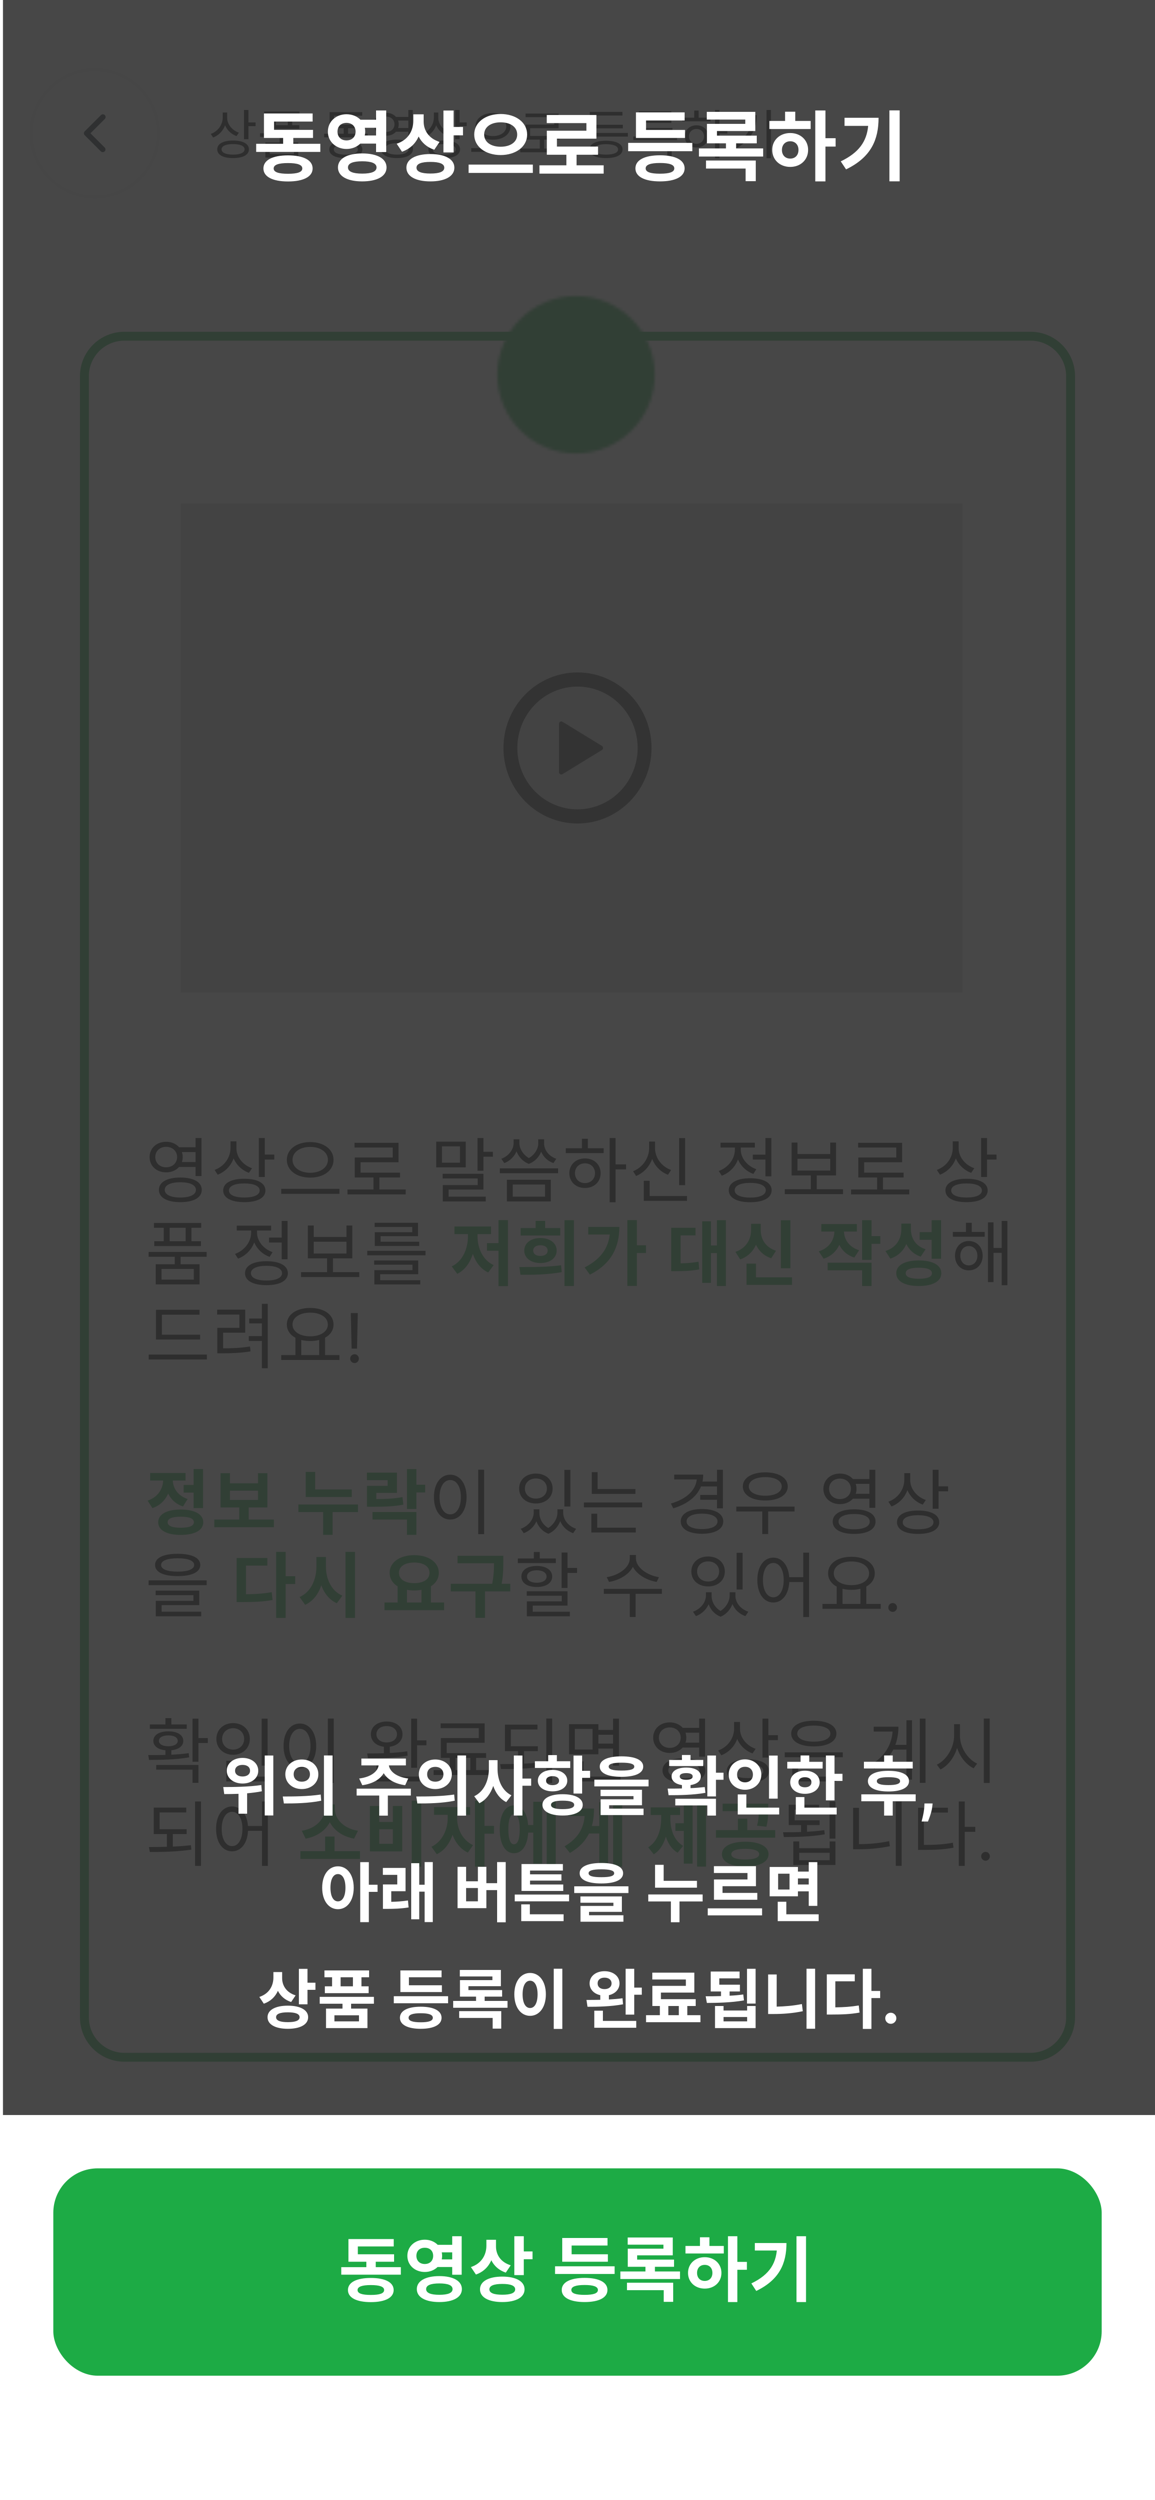 <svg width="390" height="844" viewBox="0 0 390 844" fill="none" xmlns="http://www.w3.org/2000/svg">
<g clip-path="url(#clip0_774_180)">
<rect width="390" height="844" fill="white"/>
<path d="M42 113.5H348C355.456 113.5 361.5 119.544 361.5 127V681C361.5 688.456 355.456 694.5 348 694.5H42C34.544 694.5 28.5 688.456 28.5 681V127C28.5 119.544 34.544 113.5 42 113.5Z" fill="white" stroke="#1DAB45" stroke-width="3"/>
<g filter="url(#filter0_d_774_180)">
<rect y="13" width="390" height="64" fill="white"/>
</g>
<path d="M75.207 37.978H76.449V39.634C76.449 42.766 74.685 45.358 71.967 46.42L71.175 45.214C73.623 44.314 75.207 42.118 75.207 39.634V37.978ZM75.477 37.978H76.701V39.742C76.701 41.938 78.321 43.972 80.661 44.782L79.869 45.952C77.259 44.98 75.477 42.568 75.477 39.742V37.978ZM82.389 37.132H83.883V46.996H82.389V37.132ZM83.469 41.326H86.295V42.586H83.469V41.326ZM78.699 47.446C82.029 47.446 84.045 48.544 84.045 50.416C84.045 52.288 82.029 53.368 78.699 53.368C75.369 53.368 73.353 52.288 73.353 50.416C73.353 48.544 75.369 47.446 78.699 47.446ZM78.699 48.634C76.287 48.634 74.811 49.282 74.811 50.416C74.811 51.55 76.287 52.198 78.699 52.198C81.111 52.198 82.587 51.55 82.587 50.416C82.587 49.282 81.111 48.634 78.699 48.634ZM94.43 45.772H95.906V48.58H94.43V45.772ZM87.806 44.98H102.512V46.204H87.806V44.98ZM89.174 37.636H101.126V38.86H89.174V37.636ZM89.246 42.262H101.054V43.486H89.246V42.262ZM91.64 38.176H93.134V43.054H91.64V38.176ZM97.184 38.176H98.66V43.054H97.184V38.176ZM89.606 48.094H100.712V53.188H89.606V48.094ZM99.254 49.282H91.082V51.982H99.254V49.282ZM109.445 45.142H124.151V46.366H109.445V45.142ZM116.051 42.532H117.527V45.646H116.051V42.532ZM111.299 42.064H122.441V43.288H111.299V42.064ZM111.299 37.87H122.315V39.076H112.775V42.784H111.299V37.87ZM116.771 47.536C120.245 47.536 122.351 48.598 122.351 50.452C122.351 52.342 120.245 53.386 116.771 53.386C113.297 53.386 111.191 52.342 111.191 50.452C111.191 48.598 113.297 47.536 116.771 47.536ZM116.771 48.688C114.233 48.688 112.703 49.336 112.703 50.452C112.703 51.586 114.233 52.216 116.771 52.216C119.327 52.216 120.839 51.586 120.839 50.452C120.839 49.336 119.327 48.688 116.771 48.688ZM133.402 39.472H138.37V40.696H133.402V39.472ZM133.402 43.216H138.37V44.458H133.402V43.216ZM130.432 38.086C132.826 38.086 134.626 39.706 134.626 41.956C134.626 44.224 132.826 45.826 130.432 45.826C128.02 45.826 126.238 44.224 126.238 41.956C126.238 39.706 128.02 38.086 130.432 38.086ZM130.432 39.364C128.848 39.364 127.678 40.426 127.678 41.956C127.678 43.486 128.848 44.548 130.432 44.548C132.016 44.548 133.204 43.486 133.204 41.956C133.204 40.426 132.016 39.364 130.432 39.364ZM137.884 37.132H139.378V46.762H137.884V37.132ZM134.032 47.14C137.38 47.14 139.45 48.292 139.45 50.254C139.45 52.234 137.38 53.368 134.032 53.368C130.666 53.368 128.596 52.234 128.596 50.254C128.596 48.292 130.666 47.14 134.032 47.14ZM134.032 48.328C131.566 48.328 130.072 49.048 130.072 50.254C130.072 51.478 131.566 52.198 134.032 52.198C136.48 52.198 137.974 51.478 137.974 50.254C137.974 49.048 136.48 48.328 134.032 48.328ZM146.504 37.978H147.746V39.634C147.746 42.766 145.982 45.358 143.264 46.42L142.472 45.214C144.92 44.314 146.504 42.118 146.504 39.634V37.978ZM146.774 37.978H147.998V39.742C147.998 41.938 149.618 43.972 151.958 44.782L151.166 45.952C148.556 44.98 146.774 42.568 146.774 39.742V37.978ZM153.686 37.132H155.18V46.996H153.686V37.132ZM154.766 41.326H157.592V42.586H154.766V41.326ZM149.996 47.446C153.326 47.446 155.342 48.544 155.342 50.416C155.342 52.288 153.326 53.368 149.996 53.368C146.666 53.368 144.65 52.288 144.65 50.416C144.65 48.544 146.666 47.446 149.996 47.446ZM149.996 48.634C147.584 48.634 146.108 49.282 146.108 50.416C146.108 51.55 147.584 52.198 149.996 52.198C152.408 52.198 153.884 51.55 153.884 50.416C153.884 49.282 152.408 48.634 149.996 48.634ZM166.465 38.158C169.849 38.158 172.369 39.958 172.369 42.658C172.369 45.376 169.849 47.158 166.465 47.158C163.081 47.158 160.543 45.376 160.543 42.658C160.543 39.958 163.081 38.158 166.465 38.158ZM166.465 39.382C163.891 39.382 161.983 40.696 161.983 42.658C161.983 44.602 163.891 45.934 166.465 45.934C169.039 45.934 170.947 44.602 170.947 42.658C170.947 40.696 169.039 39.382 166.465 39.382ZM159.121 50.002H173.863V51.262H159.121V50.002ZM175.679 50.164H190.421V51.406H175.679V50.164ZM182.267 46.672H183.761V50.686H182.267V46.672ZM177.461 38.338H188.603V43.27H178.991V46.528H177.515V42.064H187.127V39.544H177.461V38.338ZM177.515 45.898H188.981V47.122H177.515V45.898ZM197.3 44.872H212.006V46.114H197.3V44.872ZM199.154 42.118H210.296V43.324H199.154V42.118ZM199.154 37.78H210.17V39.004H200.63V42.694H199.154V37.78ZM204.626 47.518C208.1 47.518 210.206 48.58 210.206 50.452C210.206 52.324 208.1 53.368 204.626 53.368C201.152 53.368 199.046 52.324 199.046 50.452C199.046 48.58 201.152 47.518 204.626 47.518ZM204.626 48.67C202.088 48.67 200.558 49.318 200.558 50.452C200.558 51.568 202.088 52.198 204.626 52.198C207.182 52.198 208.694 51.568 208.694 50.452C208.694 49.318 207.182 48.67 204.626 48.67ZM213.841 46.078H228.601V47.302H213.841V46.078ZM215.713 37.546H226.693V41.488H217.225V43.684H215.749V40.39H225.235V38.716H215.713V37.546ZM215.749 43.198H227.053V44.368H215.749V43.198ZM220.465 43.81H221.959V46.69H220.465V43.81ZM215.479 48.544H226.801V53.26H225.307V49.768H215.479V48.544ZM241.434 37.132H242.928V53.404H241.434V37.132ZM242.568 43.81H245.592V45.07H242.568V43.81ZM230.328 39.724H239.922V40.948H230.328V39.724ZM235.188 42.298C237.492 42.298 239.148 43.846 239.148 46.042C239.148 48.238 237.492 49.786 235.188 49.786C232.902 49.786 231.228 48.238 231.228 46.042C231.228 43.846 232.902 42.298 235.188 42.298ZM235.188 43.54C233.712 43.54 232.65 44.566 232.65 46.042C232.65 47.5 233.712 48.544 235.188 48.544C236.664 48.544 237.726 47.5 237.726 46.042C237.726 44.566 236.664 43.54 235.188 43.54ZM234.414 37.33H235.908V40.282H234.414V37.33ZM258.82 37.132H260.314V53.404H258.82V37.132ZM254.05 38.878H255.526C255.526 43.594 253.402 47.716 247.966 50.38L247.174 49.174C251.872 46.906 254.05 43.45 254.05 39.13V38.878ZM247.912 38.878H254.698V40.102H247.912V38.878Z" fill="black"/>
<circle cx="32" cy="45" r="21.5" fill="white" stroke="#F1F1F5"/>
<path d="M34.75 38.583C34.629 38.583 34.51 38.606 34.398 38.651C34.286 38.697 34.185 38.764 34.099 38.849L28.599 44.349C28.428 44.521 28.332 44.753 28.332 44.995C28.332 45.238 28.428 45.47 28.599 45.642L34.099 51.142C34.274 51.292 34.5 51.37 34.731 51.361C34.961 51.352 35.18 51.257 35.343 51.094C35.507 50.93 35.602 50.712 35.611 50.481C35.62 50.25 35.542 50.025 35.392 49.849L30.542 45L35.392 40.151C35.52 40.023 35.608 39.86 35.644 39.682C35.681 39.505 35.663 39.321 35.594 39.153C35.526 38.985 35.409 38.841 35.258 38.74C35.108 38.639 34.931 38.584 34.75 38.583V38.583Z" fill="#06161C"/>
<path d="M60.064 387.296H66.688V388.928H60.064V387.296ZM60.064 392.288H66.688V393.944H60.064V392.288ZM56.104 385.448C59.296 385.448 61.696 387.608 61.696 390.608C61.696 393.632 59.296 395.768 56.104 395.768C52.888 395.768 50.512 393.632 50.512 390.608C50.512 387.608 52.888 385.448 56.104 385.448ZM56.104 387.152C53.992 387.152 52.432 388.568 52.432 390.608C52.432 392.648 53.992 394.064 56.104 394.064C58.216 394.064 59.8 392.648 59.8 390.608C59.8 388.568 58.216 387.152 56.104 387.152ZM66.04 384.176H68.032V397.016H66.04V384.176ZM60.904 397.52C65.368 397.52 68.128 399.056 68.128 401.672C68.128 404.312 65.368 405.824 60.904 405.824C56.416 405.824 53.656 404.312 53.656 401.672C53.656 399.056 56.416 397.52 60.904 397.52ZM60.904 399.104C57.616 399.104 55.624 400.064 55.624 401.672C55.624 403.304 57.616 404.264 60.904 404.264C64.168 404.264 66.16 403.304 66.16 401.672C66.16 400.064 64.168 399.104 60.904 399.104ZM77.834 385.304H79.49V387.512C79.49 391.688 77.138 395.144 73.514 396.56L72.458 394.952C75.722 393.752 77.834 390.824 77.834 387.512V385.304ZM78.194 385.304H79.826V387.656C79.826 390.584 81.986 393.296 85.106 394.376L84.05 395.936C80.57 394.64 78.194 391.424 78.194 387.656V385.304ZM87.41 384.176H89.402V397.328H87.41V384.176ZM88.85 389.768H92.618V391.448H88.85V389.768ZM82.49 397.928C86.93 397.928 89.618 399.392 89.618 401.888C89.618 404.384 86.93 405.824 82.49 405.824C78.05 405.824 75.362 404.384 75.362 401.888C75.362 399.392 78.05 397.928 82.49 397.928ZM82.49 399.512C79.274 399.512 77.306 400.376 77.306 401.888C77.306 403.4 79.274 404.264 82.49 404.264C85.706 404.264 87.674 403.4 87.674 401.888C87.674 400.376 85.706 399.512 82.49 399.512ZM104.748 385.544C109.26 385.544 112.62 387.944 112.62 391.544C112.62 395.168 109.26 397.544 104.748 397.544C100.236 397.544 96.852 395.168 96.852 391.544C96.852 387.944 100.236 385.544 104.748 385.544ZM104.748 387.176C101.316 387.176 98.772 388.928 98.772 391.544C98.772 394.136 101.316 395.912 104.748 395.912C108.18 395.912 110.724 394.136 110.724 391.544C110.724 388.928 108.18 387.176 104.748 387.176ZM94.956 401.336H114.612V403.016H94.956V401.336ZM117.334 401.552H136.99V403.208H117.334V401.552ZM126.118 396.896H128.11V402.248H126.118V396.896ZM119.71 385.784H134.566V392.36H121.75V396.704H119.782V390.752H132.598V387.392H119.71V385.784ZM119.782 395.864H135.07V397.496H119.782V395.864ZM161.243 384.176H163.235V395.216H161.243V384.176ZM162.371 388.832H166.427V390.488H162.371V388.832ZM147.299 385.4H157.259V394.088H147.299V385.4ZM155.315 386.984H149.243V392.504H155.315V386.984ZM149.459 396.248H163.235V401.576H151.475V404.816H149.507V400.064H161.291V397.832H149.459V396.248ZM149.507 403.976H164.027V405.584H149.507V403.976ZM168.765 394.424H188.445V396.056H168.765V394.424ZM173.421 384.608H174.957V386C174.957 388.568 173.373 391.448 170.277 392.648L169.293 391.184C171.981 390.176 173.421 387.824 173.421 386V384.608ZM173.877 384.608H175.389V386C175.389 387.8 176.757 390.224 179.349 391.328L178.557 392.912C175.341 391.64 173.877 388.472 173.877 386V384.608ZM181.749 384.608H183.285V386C183.285 388.592 181.797 391.688 178.557 392.912L177.789 391.328C180.381 390.272 181.749 387.896 181.749 386V384.608ZM182.181 384.608H183.717V386C183.717 388.04 185.133 390.248 187.845 391.184L186.861 392.648C183.741 391.52 182.181 388.784 182.181 386V384.608ZM171.165 398.264H185.973V405.584H171.165V398.264ZM184.029 399.872H173.133V403.976H184.029V399.872ZM205.855 384.176H207.847V405.872H205.855V384.176ZM207.367 393.08H211.399V394.76H207.367V393.08ZM191.047 387.632H203.839V389.264H191.047V387.632ZM197.527 391.064C200.599 391.064 202.807 393.128 202.807 396.056C202.807 398.984 200.599 401.048 197.527 401.048C194.479 401.048 192.247 398.984 192.247 396.056C192.247 393.128 194.479 391.064 197.527 391.064ZM197.527 392.72C195.559 392.72 194.143 394.088 194.143 396.056C194.143 398 195.559 399.392 197.527 399.392C199.495 399.392 200.911 398 200.911 396.056C200.911 394.088 199.495 392.72 197.527 392.72ZM196.495 384.44H198.487V388.376H196.495V384.44ZM229.313 384.2H231.329V400.088H229.313V384.2ZM217.385 403.76H231.977V405.392H217.385V403.76ZM217.385 398.624H219.353V404.528H217.385V398.624ZM219.185 385.376H220.841V387.584C220.841 391.808 218.441 395.504 214.793 396.992L213.761 395.384C217.025 394.112 219.185 390.944 219.185 387.584V385.376ZM219.545 385.376H221.177V387.584C221.177 390.848 223.361 393.8 226.601 394.976L225.545 396.584C221.945 395.192 219.545 391.712 219.545 387.584V385.376ZM254.19 389.792H259.086V391.448H254.19V389.792ZM258.462 384.176H260.454V397.112H258.462V384.176ZM253.326 397.76C257.79 397.76 260.55 399.272 260.55 401.816C260.55 404.384 257.79 405.848 253.326 405.848C248.838 405.848 246.078 404.384 246.078 401.816C246.078 399.272 248.838 397.76 253.326 397.76ZM253.326 399.32C250.062 399.32 248.07 400.232 248.07 401.816C248.07 403.376 250.062 404.288 253.326 404.288C256.59 404.288 258.582 403.376 258.582 401.816C258.582 400.232 256.59 399.32 253.326 399.32ZM248.142 386.36H249.774V388.112C249.774 392.12 247.326 395.552 243.726 396.896L242.694 395.312C245.91 394.136 248.142 391.232 248.142 388.112V386.36ZM248.526 386.36H250.134V388.112C250.134 390.92 252.246 393.608 255.39 394.712L254.382 396.296C250.854 395.024 248.526 391.76 248.526 388.112V386.36ZM243.294 385.76H254.886V387.392H243.294V385.76ZM265 401.456H284.656V403.112H265V401.456ZM273.784 396.272H275.776V401.936H273.784V396.272ZM267.304 385.712H269.272V389.576H280.336V385.712H282.304V396.8H267.304V385.712ZM269.272 391.184V395.168H280.336V391.184H269.272ZM287.378 401.552H307.034V403.208H287.378V401.552ZM296.162 396.896H298.154V402.248H296.162V396.896ZM289.754 385.784H304.61V392.36H291.794V396.704H289.826V390.752H302.642V387.392H289.754V385.784ZM289.826 395.864H305.114V397.496H289.826V395.864ZM321.711 385.304H323.367V387.512C323.367 391.688 321.015 395.144 317.391 396.56L316.335 394.952C319.599 393.752 321.711 390.824 321.711 387.512V385.304ZM322.071 385.304H323.703V387.656C323.703 390.584 325.863 393.296 328.983 394.376L327.927 395.936C324.447 394.64 322.071 391.424 322.071 387.656V385.304ZM331.287 384.176H333.279V397.328H331.287V384.176ZM332.727 389.768H336.495V391.448H332.727V389.768ZM326.367 397.928C330.807 397.928 333.495 399.392 333.495 401.888C333.495 404.384 330.807 405.824 326.367 405.824C321.927 405.824 319.239 404.384 319.239 401.888C319.239 399.392 321.927 397.928 326.367 397.928ZM326.367 399.512C323.151 399.512 321.183 400.376 321.183 401.888C321.183 403.4 323.151 404.264 326.367 404.264C329.583 404.264 331.551 403.4 331.551 401.888C331.551 400.376 329.583 399.512 326.367 399.512ZM59.008 423.696H60.976V427.44H59.008V423.696ZM50.176 422.64H69.784V424.272H50.176V422.64ZM52 412.848H67.936V414.48H52V412.848ZM52.096 419.016H67.84V420.648H52.096V419.016ZM55.288 413.568H57.28V420.072H55.288V413.568ZM62.68 413.568H64.648V420.072H62.68V413.568ZM52.576 426.792H67.384V433.584H52.576V426.792ZM65.44 428.376H54.544V431.976H65.44V428.376ZM90.845 417.792H95.741V419.448H90.845V417.792ZM95.117 412.176H97.109V425.112H95.117V412.176ZM89.981 425.76C94.445 425.76 97.205 427.272 97.205 429.816C97.205 432.384 94.445 433.848 89.981 433.848C85.493 433.848 82.733 432.384 82.733 429.816C82.733 427.272 85.493 425.76 89.981 425.76ZM89.981 427.32C86.717 427.32 84.725 428.232 84.725 429.816C84.725 431.376 86.717 432.288 89.981 432.288C93.245 432.288 95.237 431.376 95.237 429.816C95.237 428.232 93.245 427.32 89.981 427.32ZM84.797 414.36H86.429V416.112C86.429 420.12 83.981 423.552 80.381 424.896L79.349 423.312C82.565 422.136 84.797 419.232 84.797 416.112V414.36ZM85.181 414.36H86.789V416.112C86.789 418.92 88.901 421.608 92.045 422.712L91.037 424.296C87.509 423.024 85.181 419.76 85.181 416.112V414.36ZM79.949 413.76H91.541V415.392H79.949V413.76ZM101.655 429.456H121.311V431.112H101.655V429.456ZM110.439 424.272H112.431V429.936H110.439V424.272ZM103.959 413.712H105.927V417.576H116.991V413.712H118.959V424.8H103.959V413.712ZM105.927 419.184V423.168H116.991V419.184H105.927ZM124.009 422.256H143.689V423.768H124.009V422.256ZM126.337 425.52H141.217V430.152H128.377V432.696H126.409V428.784H139.273V426.936H126.337V425.52ZM126.409 432.168H141.913V433.608H126.409V432.168ZM126.505 412.8H141.145V417.312H128.521V419.664H126.553V415.968H139.201V414.216H126.505V412.8ZM126.553 419.184H141.553V420.624H126.553V419.184ZM321.746 415.872H332.498V417.504H321.746V415.872ZM327.122 418.944C329.834 418.944 331.802 420.984 331.802 423.912C331.802 426.816 329.834 428.856 327.122 428.856C324.434 428.856 322.466 426.816 322.466 423.912C322.466 420.984 324.434 418.944 327.122 418.944ZM327.122 420.648C325.466 420.648 324.266 421.992 324.266 423.912C324.266 425.832 325.466 427.176 327.122 427.176C328.802 427.176 330.026 425.832 330.026 423.912C330.026 421.992 328.802 420.648 327.122 420.648ZM338.234 412.176H340.154V433.872H338.234V412.176ZM334.778 421.296H338.882V422.952H334.778V421.296ZM333.602 412.656H335.474V432.816H333.602V412.656ZM326.162 412.8H328.13V416.88H326.162V412.8ZM52.672 450.568H67.576V452.2H52.672V450.568ZM50.2 457.288H69.856V458.944H50.2V457.288ZM52.672 442.168H67.36V443.824H54.664V451.288H52.672V442.168ZM88.418 440.152H90.41V461.896H88.418V440.152ZM84.146 445.12H88.946V446.752H84.146V445.12ZM73.37 455.176H74.978C78.338 455.176 81.098 455.08 84.41 454.552L84.602 456.208C81.194 456.736 78.41 456.856 74.978 456.856H73.37V455.176ZM73.322 442.12H82.802V449.896H75.338V455.56H73.37V448.264H80.834V443.776H73.322V442.12ZM84.002 451.048H88.802V452.68H84.002V451.048ZM99.756 451.336H101.724V457.84H99.756V451.336ZM107.772 451.336H109.764V457.84H107.772V451.336ZM94.956 457.456H114.612V459.112H94.956V457.456ZM104.748 441.544C109.332 441.544 112.62 443.728 112.62 447.136C112.62 450.52 109.332 452.704 104.748 452.704C100.14 452.704 96.852 450.52 96.852 447.136C96.852 443.728 100.14 441.544 104.748 441.544ZM104.748 443.128C101.268 443.128 98.772 444.712 98.772 447.136C98.772 449.536 101.268 451.12 104.748 451.12C108.228 451.12 110.7 449.536 110.7 447.136C110.7 444.712 108.228 443.128 104.748 443.128ZM120.814 443.272L120.55 455.272H118.726L118.462 443.272H120.814ZM119.734 460.144C119.318 460.144 118.966 460 118.678 459.712C118.39 459.424 118.246 459.072 118.246 458.656C118.246 458.24 118.39 457.888 118.678 457.6C118.966 457.312 119.318 457.168 119.734 457.168C120.134 457.168 120.47 457.312 120.742 457.6C121.03 457.888 121.174 458.24 121.174 458.656C121.174 459.072 121.03 459.424 120.742 459.712C120.47 460 120.134 460.144 119.734 460.144ZM161.475 496.152H163.467V517.896H161.475V496.152ZM152.019 497.832C155.235 497.832 157.539 500.784 157.539 505.392C157.539 510.024 155.235 512.976 152.019 512.976C148.827 512.976 146.523 510.024 146.523 505.392C146.523 500.784 148.827 497.832 152.019 497.832ZM152.019 499.632C149.907 499.632 148.419 501.888 148.419 505.392C148.419 508.92 149.907 511.224 152.019 511.224C154.155 511.224 155.619 508.92 155.619 505.392C155.619 501.888 154.155 499.632 152.019 499.632ZM180.208 509.52H181.744V510.696C181.744 513.528 179.968 516.384 176.848 517.584L175.84 516.096C178.576 515.112 180.208 512.784 180.208 510.696V509.52ZM180.64 509.52H182.128V510.696C182.128 512.88 183.424 515.208 186.016 516.264L185.176 517.776C182.056 516.552 180.64 513.576 180.64 510.696V509.52ZM188.224 509.52H189.712V510.696C189.712 513.24 188.272 516.456 185.176 517.776L184.336 516.264C186.904 515.088 188.224 512.568 188.224 510.696V509.52ZM188.632 509.52H190.168V510.696C190.168 512.928 191.776 515.16 194.536 516.096L193.528 517.584C190.36 516.432 188.632 513.696 188.632 510.696V509.52ZM190.576 496.2H192.592V508.584H190.576V496.2ZM180.952 497.448C184.24 497.448 186.592 499.512 186.592 502.512C186.592 505.512 184.24 507.552 180.952 507.552C177.664 507.552 175.288 505.512 175.288 502.512C175.288 499.512 177.664 497.448 180.952 497.448ZM180.952 499.104C178.792 499.104 177.232 500.496 177.232 502.512C177.232 504.528 178.792 505.896 180.952 505.896C183.112 505.896 184.672 504.528 184.672 502.512C184.672 500.496 183.112 499.104 180.952 499.104ZM199.826 502.68H214.562V504.312H199.826V502.68ZM197.162 507.216H216.842V508.848H197.162V507.216ZM199.826 496.968H201.794V503.496H199.826V496.968ZM199.682 515.712H214.682V517.344H199.682V515.712ZM199.682 511.008H201.65V516.144H199.682V511.008ZM236.631 500.16H242.439V501.792H236.631V500.16ZM236.439 504.672H242.295V506.304H236.439V504.672ZM242.103 496.176H244.095V509.184H242.103V496.176ZM235.311 497.808H237.447C237.447 503.4 233.583 507.312 227.343 509.184L226.527 507.576C232.071 505.968 235.311 502.776 235.311 498.672V497.808ZM227.655 497.808H236.679V499.44H227.655V497.808ZM237.039 509.424C241.431 509.424 244.215 510.984 244.215 513.6C244.215 516.216 241.431 517.776 237.039 517.776C232.647 517.776 229.863 516.216 229.863 513.6C229.863 510.984 232.647 509.424 237.039 509.424ZM237.039 510.984C233.871 510.984 231.831 511.968 231.831 513.6C231.831 515.232 233.871 516.192 237.039 516.192C240.231 516.192 242.271 515.232 242.271 513.6C242.271 511.968 240.231 510.984 237.039 510.984ZM248.617 508.608H268.297V510.24H248.617V508.608ZM257.401 509.616H259.369V517.872H257.401V509.616ZM258.409 497.04C262.945 497.04 265.993 498.888 265.993 501.792C265.993 504.696 262.945 506.544 258.409 506.544C253.897 506.544 250.825 504.696 250.825 501.792C250.825 498.888 253.897 497.04 258.409 497.04ZM258.409 498.648C255.097 498.648 252.841 499.872 252.841 501.792C252.841 503.712 255.097 504.936 258.409 504.936C261.721 504.936 263.953 503.712 263.953 501.792C263.953 499.872 261.721 498.648 258.409 498.648ZM287.581 499.296H294.205V500.928H287.581V499.296ZM287.581 504.288H294.205V505.944H287.581V504.288ZM283.621 497.448C286.813 497.448 289.213 499.608 289.213 502.608C289.213 505.632 286.813 507.768 283.621 507.768C280.405 507.768 278.029 505.632 278.029 502.608C278.029 499.608 280.405 497.448 283.621 497.448ZM283.621 499.152C281.509 499.152 279.949 500.568 279.949 502.608C279.949 504.648 281.509 506.064 283.621 506.064C285.733 506.064 287.317 504.648 287.317 502.608C287.317 500.568 285.733 499.152 283.621 499.152ZM293.557 496.176H295.549V509.016H293.557V496.176ZM288.421 509.52C292.885 509.52 295.645 511.056 295.645 513.672C295.645 516.312 292.885 517.824 288.421 517.824C283.933 517.824 281.173 516.312 281.173 513.672C281.173 511.056 283.933 509.52 288.421 509.52ZM288.421 511.104C285.133 511.104 283.141 512.064 283.141 513.672C283.141 515.304 285.133 516.264 288.421 516.264C291.685 516.264 293.677 515.304 293.677 513.672C293.677 512.064 291.685 511.104 288.421 511.104ZM305.351 497.304H307.007V499.512C307.007 503.688 304.655 507.144 301.031 508.56L299.975 506.952C303.239 505.752 305.351 502.824 305.351 499.512V497.304ZM305.711 497.304H307.343V499.656C307.343 502.584 309.503 505.296 312.623 506.376L311.567 507.936C308.087 506.64 305.711 503.424 305.711 499.656V497.304ZM314.927 496.176H316.919V509.328H314.927V496.176ZM316.367 501.768H320.135V503.448H316.367V501.768ZM310.007 509.928C314.447 509.928 317.135 511.392 317.135 513.888C317.135 516.384 314.447 517.824 310.007 517.824C305.567 517.824 302.879 516.384 302.879 513.888C302.879 511.392 305.567 509.928 310.007 509.928ZM310.007 511.512C306.791 511.512 304.823 512.376 304.823 513.888C304.823 515.4 306.791 516.264 310.007 516.264C313.223 516.264 315.191 515.4 315.191 513.888C315.191 512.376 313.223 511.512 310.007 511.512ZM59.992 524.536C64.768 524.536 67.624 525.88 67.624 528.304C67.624 530.728 64.768 532.072 59.992 532.072C55.192 532.072 52.36 530.728 52.36 528.304C52.36 525.88 55.192 524.536 59.992 524.536ZM59.992 526.048C56.44 526.048 54.4 526.864 54.4 528.304C54.4 529.744 56.44 530.56 59.992 530.56C63.52 530.56 65.56 529.744 65.56 528.304C65.56 526.864 63.52 526.048 59.992 526.048ZM50.176 533.512H69.784V535.12H50.176V533.512ZM52.552 536.968H67.288V541.864H54.568V544.504H52.6V540.424H65.32V538.504H52.552V536.968ZM52.6 544.072H67.936V545.632H52.6V544.072ZM189.64 524.104H191.632V536.08H189.64V524.104ZM190.792 529.312H194.848V530.992H190.792V529.312ZM177.856 537.184H191.632V542.032H179.872V544.672H177.904V540.592H189.688V538.696H177.856V537.184ZM177.904 544.096H192.424V545.632H177.904V544.096ZM174.856 526.12H187.672V527.68H174.856V526.12ZM181.264 528.64C184.384 528.64 186.448 530.008 186.448 532.216C186.448 534.4 184.384 535.744 181.264 535.744C178.096 535.744 176.056 534.4 176.056 532.216C176.056 530.008 178.096 528.64 181.264 528.64ZM181.264 530.104C179.248 530.104 177.952 530.92 177.952 532.216C177.952 533.488 179.248 534.304 181.264 534.304C183.256 534.304 184.552 533.488 184.552 532.216C184.552 530.92 183.256 530.104 181.264 530.104ZM180.256 523.936H182.248V527.2H180.256V523.936ZM212.644 524.944H214.396V526.144C214.396 530.296 210.172 533.272 205.66 534.04L204.868 532.432C208.828 531.832 212.644 529.24 212.644 526.144V524.944ZM213.004 524.944H214.732V526.144C214.732 529.168 218.596 531.832 222.508 532.432L221.716 534.04C217.252 533.272 213.004 530.248 213.004 526.144V524.944ZM212.644 537.616H214.612V545.872H212.644V537.616ZM203.884 536.392H223.492V538.048H203.884V536.392ZM238.361 537.52H239.897V538.696C239.897 541.528 238.121 544.384 235.001 545.584L233.993 544.096C236.729 543.112 238.361 540.784 238.361 538.696V537.52ZM238.793 537.52H240.281V538.696C240.281 540.88 241.577 543.208 244.169 544.264L243.329 545.776C240.209 544.552 238.793 541.576 238.793 538.696V537.52ZM246.377 537.52H247.865V538.696C247.865 541.24 246.425 544.456 243.329 545.776L242.489 544.264C245.057 543.088 246.377 540.568 246.377 538.696V537.52ZM246.785 537.52H248.321V538.696C248.321 540.928 249.929 543.16 252.689 544.096L251.681 545.584C248.513 544.432 246.785 541.696 246.785 538.696V537.52ZM248.729 524.2H250.745V536.584H248.729V524.2ZM239.105 525.448C242.393 525.448 244.745 527.512 244.745 530.512C244.745 533.512 242.393 535.552 239.105 535.552C235.817 535.552 233.441 533.512 233.441 530.512C233.441 527.512 235.817 525.448 239.105 525.448ZM239.105 527.104C236.945 527.104 235.385 528.496 235.385 530.512C235.385 532.528 236.945 533.896 239.105 533.896C241.265 533.896 242.825 532.528 242.825 530.512C242.825 528.496 241.265 527.104 239.105 527.104ZM261.123 525.832C264.267 525.832 266.523 528.784 266.523 533.392C266.523 538.024 264.267 540.976 261.123 540.976C257.955 540.976 255.723 538.024 255.723 533.392C255.723 528.784 257.955 525.832 261.123 525.832ZM261.123 527.632C259.035 527.632 257.619 529.888 257.619 533.392C257.619 536.92 259.035 539.224 261.123 539.224C263.211 539.224 264.627 536.92 264.627 533.392C264.627 529.888 263.211 527.632 261.123 527.632ZM271.227 524.152H273.195V545.896H271.227V524.152ZM265.875 532.432H272.091V534.064H265.875V532.432ZM282.517 535.336H284.485V541.84H282.517V535.336ZM290.533 535.336H292.525V541.84H290.533V535.336ZM277.717 541.456H297.373V543.112H277.717V541.456ZM287.509 525.544C292.093 525.544 295.381 527.728 295.381 531.136C295.381 534.52 292.093 536.704 287.509 536.704C282.901 536.704 279.613 534.52 279.613 531.136C279.613 527.728 282.901 525.544 287.509 525.544ZM287.509 527.128C284.029 527.128 281.533 528.712 281.533 531.136C281.533 533.536 284.029 535.12 287.509 535.12C290.989 535.12 293.461 533.536 293.461 531.136C293.461 528.712 290.989 527.128 287.509 527.128ZM301.439 544.144C301.023 544.144 300.671 544 300.383 543.712C300.095 543.424 299.951 543.072 299.951 542.656C299.951 542.24 300.095 541.888 300.383 541.6C300.671 541.312 301.023 541.168 301.439 541.168C301.839 541.168 302.175 541.312 302.447 541.6C302.735 541.888 302.879 542.24 302.879 542.656C302.879 543.072 302.735 543.424 302.447 543.712C302.175 544 301.839 544.144 301.439 544.144ZM55.864 590.352H57.856V593.136H55.864V590.352ZM65.008 580.2H67V594.744H65.008V580.2ZM66.16 586.752H70.168V588.408H66.16V586.752ZM50.32 594.12L50.056 592.488C53.944 592.488 59.224 592.488 63.712 591.84L63.88 593.256C59.248 594.072 54.112 594.096 50.32 594.12ZM52.744 595.824H67V601.872H65.008V597.408H52.744V595.824ZM50.608 582.144H63.064V583.632H50.608V582.144ZM56.848 584.472C59.896 584.472 61.888 585.696 61.888 587.688C61.888 589.68 59.896 590.904 56.848 590.904C53.776 590.904 51.784 589.68 51.784 587.688C51.784 585.696 53.776 584.472 56.848 584.472ZM56.848 585.84C54.904 585.84 53.656 586.536 53.656 587.688C53.656 588.792 54.904 589.512 56.848 589.512C58.768 589.512 60.016 588.792 60.016 587.688C60.016 586.536 58.768 585.84 56.848 585.84ZM55.864 580.008H57.856V582.864H55.864V580.008ZM88.346 580.2H90.362V596.04H88.346V580.2ZM76.418 599.76H91.01V601.392H76.418V599.76ZM76.418 594.408H78.386V600.312H76.418V594.408ZM78.722 581.688C81.962 581.688 84.362 583.896 84.362 587.04C84.362 590.16 81.962 592.392 78.722 592.392C75.482 592.392 73.058 590.16 73.058 587.04C73.058 583.896 75.482 581.688 78.722 581.688ZM78.722 583.416C76.61 583.416 75.002 584.904 75.002 587.04C75.002 589.152 76.61 590.64 78.722 590.64C80.834 590.64 82.442 589.152 82.442 587.04C82.442 584.904 80.834 583.416 78.722 583.416ZM110.7 580.152H112.692V601.896H110.7V580.152ZM101.244 581.832C104.46 581.832 106.764 584.784 106.764 589.392C106.764 594.024 104.46 596.976 101.244 596.976C98.052 596.976 95.748 594.024 95.748 589.392C95.748 584.784 98.052 581.832 101.244 581.832ZM101.244 583.632C99.132 583.632 97.644 585.888 97.644 589.392C97.644 592.92 99.132 595.224 101.244 595.224C103.38 595.224 104.844 592.92 104.844 589.392C104.844 585.888 103.38 583.632 101.244 583.632ZM129.625 589.176H131.617V592.464H129.625V589.176ZM130.561 581.16C133.705 581.16 135.913 582.888 135.913 585.456C135.913 588.024 133.705 589.728 130.561 589.728C127.441 589.728 125.233 588.024 125.233 585.456C125.233 582.888 127.441 581.16 130.561 581.16ZM130.561 582.696C128.521 582.696 127.105 583.824 127.105 585.456C127.105 587.112 128.521 588.216 130.561 588.216C132.625 588.216 134.041 587.112 134.041 585.456C134.041 583.824 132.625 582.696 130.561 582.696ZM138.841 580.2H140.833V596.784H138.841V580.2ZM139.993 587.52H144.001V589.176H139.993V587.52ZM127.105 599.736H141.601V601.392H127.105V599.736ZM127.105 595.368H129.097V600.456H127.105V595.368ZM124.249 593.568L123.985 591.936C127.801 591.936 133.081 591.888 137.497 591.216L137.641 592.68C133.105 593.52 127.969 593.568 124.249 593.568ZM151.883 592.896H153.851V598.224H151.883V592.896ZM158.819 592.848H160.763V598.2H158.819V592.848ZM146.411 597.552H166.067V599.208H146.411V597.552ZM148.787 581.784H163.643V588.336H150.827V592.704H148.859V586.752H161.675V583.392H148.787V581.784ZM148.859 591.816H164.147V593.448H148.859V591.816ZM170.493 589.512H181.605V591.144H170.493V589.512ZM174.933 590.808H176.949V595.8H174.933V590.808ZM170.493 582.216H181.485V583.848H172.485V590.088H170.493V582.216ZM184.461 580.152H186.453V601.896H184.461V580.152ZM169.173 597.192L168.885 595.536C173.133 595.512 178.461 595.464 183.045 594.912L183.213 596.4C178.461 597.12 173.277 597.216 169.173 597.192ZM201.559 583.992H207.631V585.624H201.559V583.992ZM201.559 588.624H207.679V590.28H201.559V588.624ZM192.151 582.048H202.063V592.224H192.151V582.048ZM200.095 583.656H194.095V590.616H200.095V583.656ZM207.007 580.2H208.999V596.04H207.007V580.2ZM195.055 599.76H209.527V601.392H195.055V599.76ZM195.055 594.6H197.047V600.504H195.055V594.6ZM230.108 583.296H236.732V584.928H230.108V583.296ZM230.108 588.288H236.732V589.944H230.108V588.288ZM226.148 581.448C229.34 581.448 231.74 583.608 231.74 586.608C231.74 589.632 229.34 591.768 226.148 591.768C222.932 591.768 220.556 589.632 220.556 586.608C220.556 583.608 222.932 581.448 226.148 581.448ZM226.148 583.152C224.036 583.152 222.476 584.568 222.476 586.608C222.476 588.648 224.036 590.064 226.148 590.064C228.26 590.064 229.844 588.648 229.844 586.608C229.844 584.568 228.26 583.152 226.148 583.152ZM236.084 580.176H238.076V593.016H236.084V580.176ZM230.948 593.52C235.412 593.52 238.172 595.056 238.172 597.672C238.172 600.312 235.412 601.824 230.948 601.824C226.46 601.824 223.7 600.312 223.7 597.672C223.7 595.056 226.46 593.52 230.948 593.52ZM230.948 595.104C227.66 595.104 225.668 596.064 225.668 597.672C225.668 599.304 227.66 600.264 230.948 600.264C234.212 600.264 236.204 599.304 236.204 597.672C236.204 596.064 234.212 595.104 230.948 595.104ZM247.878 581.304H249.534V583.512C249.534 587.688 247.182 591.144 243.558 592.56L242.502 590.952C245.766 589.752 247.878 586.824 247.878 583.512V581.304ZM248.238 581.304H249.87V583.656C249.87 586.584 252.03 589.296 255.15 590.376L254.094 591.936C250.614 590.64 248.238 587.424 248.238 583.656V581.304ZM257.454 580.176H259.446V593.328H257.454V580.176ZM258.894 585.768H262.662V587.448H258.894V585.768ZM252.534 593.928C256.974 593.928 259.662 595.392 259.662 597.888C259.662 600.384 256.974 601.824 252.534 601.824C248.094 601.824 245.406 600.384 245.406 597.888C245.406 595.392 248.094 593.928 252.534 593.928ZM252.534 595.512C249.318 595.512 247.35 596.376 247.35 597.888C247.35 599.4 249.318 600.264 252.534 600.264C255.75 600.264 257.718 599.4 257.718 597.888C257.718 596.376 255.75 595.512 252.534 595.512ZM264.976 591.576H284.584V593.208H264.976V591.576ZM267.52 599.76H282.424V601.392H267.52V599.76ZM267.52 595.104H269.512V600.264H267.52V595.104ZM274.792 580.896C279.424 580.896 282.424 582.528 282.424 585.24C282.424 587.928 279.424 589.56 274.792 589.56C270.136 589.56 267.16 587.928 267.16 585.24C267.16 582.528 270.136 580.896 274.792 580.896ZM274.792 582.528C271.384 582.528 269.2 583.536 269.2 585.24C269.2 586.944 271.384 587.952 274.792 587.952C278.2 587.952 280.384 586.944 280.384 585.24C280.384 583.536 278.2 582.528 274.792 582.528ZM310.589 580.176H312.509V601.872H310.589V580.176ZM301.181 589.032H306.653V590.64H301.181V589.032ZM306.077 580.728H307.949V600.768H306.077V580.728ZM301.445 582.912H303.365C303.365 588.6 301.085 593.712 295.229 597.192L294.053 595.776C299.165 592.704 301.445 588.384 301.445 583.272V582.912ZM295.013 582.912H302.189V584.544H295.013V582.912ZM322.167 582.048H323.799V585.936C323.799 590.928 321.111 595.56 317.559 597.36L316.335 595.728C319.551 594.192 322.167 590.04 322.167 585.936V582.048ZM322.503 582.048H324.135V585.936C324.135 589.896 326.727 593.88 329.943 595.368L328.743 596.952C325.215 595.224 322.503 590.76 322.503 585.936V582.048ZM332.199 580.152H334.191V601.896H332.199V580.152ZM51.904 617.512H63.016V619.144H51.904V617.512ZM56.344 618.808H58.36V623.8H56.344V618.808ZM51.904 610.216H62.896V611.848H53.896V618.088H51.904V610.216ZM65.872 608.152H67.864V629.896H65.872V608.152ZM50.584 625.192L50.296 623.536C54.544 623.512 59.872 623.464 64.456 622.912L64.624 624.4C59.872 625.12 54.688 625.216 50.584 625.192ZM78.362 609.832C81.506 609.832 83.762 612.784 83.762 617.392C83.762 622.024 81.506 624.976 78.362 624.976C75.194 624.976 72.962 622.024 72.962 617.392C72.962 612.784 75.194 609.832 78.362 609.832ZM78.362 611.632C76.274 611.632 74.858 613.888 74.858 617.392C74.858 620.92 76.274 623.224 78.362 623.224C80.45 623.224 81.866 620.92 81.866 617.392C81.866 613.888 80.45 611.632 78.362 611.632ZM88.466 608.152H90.434V629.896H88.466V608.152ZM83.114 616.432H89.33V618.064H83.114V616.432ZM270.488 615.52H272.504V619.12H270.488V615.52ZM280.112 608.176H282.104V620.68H280.112V608.176ZM264.68 620.152L264.392 618.544C268.352 618.544 273.752 618.496 278.336 617.824L278.48 619.24C273.752 620.08 268.544 620.152 264.68 620.152ZM266.336 614.512H276.752V616.12H266.336V614.512ZM266.336 609.256H276.56V610.888H268.328V615.136H266.336V609.256ZM267.872 621.64H269.864V623.92H280.136V621.64H282.104V629.584H267.872V621.64ZM269.864 625.48V627.976H280.136V625.48H269.864ZM302.466 608.176H304.458V629.872H302.466V608.176ZM288.066 610.288H290.034V623.728H288.066V610.288ZM288.066 622.552H289.842C293.13 622.552 296.562 622.312 300.234 621.544L300.474 623.248C296.706 624.016 293.274 624.28 289.842 624.28H288.066V622.552ZM323.741 608.152H325.757V629.896H323.741V608.152ZM325.277 616.72H329.309V618.4H325.277V616.72ZM309.989 622.816H311.693C315.701 622.816 318.509 622.672 321.749 622.072L321.965 623.752C318.629 624.376 315.773 624.496 311.693 624.496H309.989V622.816ZM309.989 610.264H320.069V611.896H311.957V623.56H309.989V610.264ZM332.799 628.144C332.383 628.144 332.031 628 331.743 627.712C331.455 627.424 331.311 627.072 331.311 626.656C331.311 626.24 331.455 625.888 331.743 625.6C332.031 625.312 332.383 625.168 332.799 625.168C333.199 625.168 333.535 625.312 333.807 625.6C334.095 625.888 334.239 626.24 334.239 626.656C334.239 627.072 334.095 627.424 333.807 627.712C333.535 628 333.199 628.144 332.799 628.144Z" fill="black"/>
<path d="M168.325 411.888H171.517V434.184H168.325V411.888ZM164.437 419.664H169.069V422.232H164.437V419.664ZM158.005 415.416H160.525V417.384C160.525 422.808 158.557 427.992 154.405 430.032L152.533 427.512C156.253 425.76 158.005 421.512 158.005 417.384V415.416ZM158.749 415.416H161.245V417.384C161.245 421.296 162.973 425.4 166.693 427.08L164.845 429.576C160.669 427.608 158.749 422.64 158.749 417.384V415.416ZM153.445 414.048H165.805V416.616H153.445V414.048ZM190.607 411.912H193.799V434.136H190.607V411.912ZM175.751 430.344L175.367 427.728C179.423 427.728 184.775 427.776 189.455 427.128L189.671 429.456C184.775 430.344 179.711 430.368 175.751 430.344ZM175.799 414.576H189.167V417.096H175.799V414.576ZM182.471 417.936C185.711 417.936 187.967 419.64 187.967 422.184C187.967 424.68 185.711 426.384 182.471 426.384C179.279 426.384 177.023 424.68 177.023 422.184C177.023 419.64 179.279 417.936 182.471 417.936ZM182.471 420.384C181.031 420.384 180.047 421.008 180.047 422.184C180.047 423.336 181.031 423.984 182.471 423.984C183.935 423.984 184.919 423.336 184.919 422.184C184.919 421.008 183.935 420.384 182.471 420.384ZM180.863 412.152H184.079V416.256H180.863V412.152ZM211.834 411.888H215.05V434.112H211.834V411.888ZM214.21 420.384H218.122V423H214.21V420.384ZM206.002 414.192H209.122C209.122 420.864 206.578 426.576 199.186 430.296L197.41 427.872C203.242 424.848 206.002 420.768 206.002 414.744V414.192ZM198.634 414.192H207.634V416.76H198.634V414.192ZM242.079 411.912H245.103V434.136H242.079V411.912ZM239.103 420.456H242.799V423.024H239.103V420.456ZM237.111 412.296H240.062V433.08H237.111V412.296ZM226.646 426.504H228.207C230.943 426.504 233.223 426.408 235.863 425.928L236.103 428.52C233.415 429.048 231.062 429.12 228.207 429.12H226.646V426.504ZM226.646 414.48H234.855V417.048H229.815V427.752H226.646V414.48ZM263.665 411.936H266.881V428.136H263.665V411.936ZM252.073 431.208H267.433V433.752H252.073V431.208ZM252.073 426.576H255.265V432.528H252.073V426.576ZM253.609 413.136H256.249V415.296C256.249 419.64 254.257 423.648 249.937 425.16L248.329 422.616C252.049 421.344 253.609 418.248 253.609 415.296V413.136ZM254.257 413.136H256.873V415.296C256.873 418.2 258.385 421.056 262.033 422.232L260.401 424.776C256.201 423.36 254.257 419.592 254.257 415.296V413.136ZM281.741 414.192H284.357V415.584C284.357 419.784 282.365 423.552 278.117 424.92L276.461 422.448C280.181 421.248 281.741 418.368 281.741 415.584V414.192ZM282.389 414.192H284.981V415.584C284.981 418.2 286.493 420.912 290.093 422.064L288.461 424.536C284.309 423.192 282.389 419.568 282.389 415.584V414.192ZM277.325 413.208H289.325V415.752H277.325V413.208ZM291.101 411.912H294.293V425.304H291.101V411.912ZM293.405 417.288H297.245V419.904H293.405V417.288ZM279.461 426.264H294.293V434.136H291.101V428.832H279.461V426.264ZM304.336 413.064H307V415.056C307 419.52 305.008 423.432 300.64 424.896L298.984 422.328C302.776 421.104 304.336 418.104 304.336 415.056V413.064ZM305.008 413.064H307.576V414.912C307.576 417.864 309.016 420.6 312.544 421.728L310.888 424.224C306.784 422.808 305.008 419.232 305.008 414.912V413.064ZM314.584 411.912H317.776V424.92H314.584V411.912ZM310.24 425.496C314.944 425.496 317.848 427.104 317.848 429.816C317.848 432.552 314.944 434.136 310.24 434.136C305.536 434.136 302.632 432.552 302.632 429.816C302.632 427.104 305.536 425.496 310.24 425.496ZM310.24 427.968C307.36 427.968 305.824 428.568 305.824 429.816C305.824 431.064 307.36 431.688 310.24 431.688C313.144 431.688 314.68 431.064 314.68 429.816C314.68 428.568 313.144 427.968 310.24 427.968ZM310.528 415.944H315.04V418.536H310.528V415.944ZM62.008 501.288H66.232V503.88H62.008V501.288ZM65.368 495.912H68.56V509.112H65.368V495.912ZM61.024 509.592C65.728 509.592 68.632 511.2 68.632 513.888C68.632 516.6 65.728 518.16 61.024 518.16C56.32 518.16 53.416 516.6 53.416 513.888C53.416 511.2 56.32 509.592 61.024 509.592ZM61.024 512.016C58.144 512.016 56.608 512.616 56.608 513.888C56.608 515.136 58.144 515.736 61.024 515.736C63.928 515.736 65.464 515.136 65.464 513.888C65.464 512.616 63.928 512.016 61.024 512.016ZM55.096 498.144H57.688V499.536C57.688 503.784 55.72 507.672 51.472 509.112L49.84 506.592C53.512 505.344 55.096 502.392 55.096 499.536V498.144ZM55.768 498.144H58.336V499.536C58.336 502.152 59.848 504.864 63.352 506.04L61.792 508.56C57.664 507.192 55.768 503.496 55.768 499.536V498.144ZM50.704 497.256H62.656V499.8H50.704V497.256ZM72.362 512.976H92.474V515.568H72.362V512.976ZM80.786 508.224H83.978V513.6H80.786V508.224ZM74.474 497.328H77.642V500.736H87.122V497.328H90.29V508.896H74.474V497.328ZM77.642 503.232V506.352H87.122V503.232H77.642ZM103.231 502.824H118.783V505.368H103.231V502.824ZM100.759 507.888H120.871V510.456H100.759V507.888ZM109.111 509.424H112.303V518.136H109.111V509.424ZM103.231 496.896H106.423V504.024H103.231V496.896ZM123.905 506.064H125.777C130.145 506.064 132.833 505.968 135.905 505.392L136.193 507.936C133.073 508.536 130.265 508.656 125.777 508.656H123.905V506.064ZM123.881 497.136H134.033V503.976H127.073V507.288H123.905V501.6H130.889V499.68H123.881V497.136ZM137.417 495.936H140.609V509.424H137.417V495.936ZM139.697 501.216H143.561V503.832H139.697V501.216ZM125.777 510.432H140.609V518.136H137.417V512.976H125.777V510.432ZM93.245 523.888H96.461V546.184H93.245V523.888ZM95.741 532.12H99.677V534.736H95.741V532.12ZM79.901 538.192H81.773C85.517 538.192 88.469 538.072 91.733 537.496L92.045 540.136C88.685 540.736 85.637 540.832 81.773 540.832H79.901V538.192ZM79.901 525.952H90.269V528.52H83.069V539.464H79.901V525.952ZM106.839 525.616H109.431V528.856C109.431 534.568 107.463 539.728 103.047 541.768L101.151 539.128C105.015 537.448 106.839 533.176 106.839 528.856V525.616ZM107.463 525.616H110.055V528.856C110.055 532.96 111.807 537.04 115.599 538.672L113.727 541.24C109.431 539.272 107.463 534.328 107.463 528.856V525.616ZM116.655 523.888H119.871V546.184H116.655V523.888ZM134.252 535.192H137.42V541.432H134.252V535.192ZM142.316 535.192H145.508V541.432H142.316V535.192ZM129.836 540.976H149.948V543.568H129.836V540.976ZM139.868 524.992C144.644 524.992 148.172 527.344 148.172 530.968C148.172 534.592 144.644 536.92 139.868 536.92C135.068 536.92 131.564 534.592 131.564 530.968C131.564 527.344 135.068 524.992 139.868 524.992ZM139.868 527.488C136.772 527.488 134.708 528.76 134.708 530.968C134.708 533.152 136.772 534.448 139.868 534.448C142.964 534.448 145.028 533.152 145.028 530.968C145.028 528.76 142.964 527.488 139.868 527.488ZM154.494 525.208H168.438V527.728H154.494V525.208ZM152.214 534.664H172.302V537.232H152.214V534.664ZM160.542 536.464H163.758V546.16H160.542V536.464ZM166.806 525.208H169.95V527.176C169.95 529.576 169.95 532.264 169.086 536.2L165.942 535.84C166.806 532.12 166.806 529.48 166.806 527.176V525.208ZM101.439 624.928H121.551V627.544H101.439V624.928ZM109.791 619.984H112.959V625.624H109.791V619.984ZM109.671 609.136H112.455V610.744C112.455 615.472 109.023 619.648 103.215 620.704L101.895 618.04C106.959 617.224 109.671 613.816 109.671 610.744V609.136ZM110.295 609.136H113.079V610.744C113.079 613.888 115.791 617.224 120.879 618.04L119.559 620.704C113.727 619.624 110.295 615.544 110.295 610.744V609.136ZM139.033 607.888H142.249V630.184H139.033V607.888ZM124.897 609.664H128.065V615.064H132.649V609.664H135.817V625H124.897V609.664ZM128.065 617.536V622.432H132.649V617.536H128.065ZM151.163 611.416H153.683V613.912C153.683 618.928 151.571 624.04 147.491 625.96L145.691 623.44C149.363 621.712 151.163 617.56 151.163 613.912V611.416ZM151.835 611.416H154.355V613.912C154.355 617.272 156.083 621.208 159.731 622.888L157.979 625.408C153.899 623.512 151.835 618.64 151.835 613.912V611.416ZM146.555 610.048H158.747V612.664H146.555V610.048ZM160.379 607.912H163.595V630.136H160.379V607.912ZM162.875 616.384H166.811V619.024H162.875V616.384ZM177.429 616.096H181.077V618.664H177.429V616.096ZM184.605 607.912H187.653V630.136H184.605V607.912ZM180.069 608.248H183.069V629.128H180.069V608.248ZM173.541 609.472C176.493 609.472 178.389 612.52 178.389 617.536C178.389 622.576 176.493 625.624 173.541 625.624C170.613 625.624 168.741 622.576 168.741 617.536C168.741 612.52 170.613 609.472 173.541 609.472ZM173.541 612.472C172.341 612.472 171.645 614.152 171.645 617.536C171.645 620.944 172.341 622.6 173.541 622.6C174.789 622.6 175.485 620.944 175.485 617.536C175.485 614.152 174.789 612.472 173.541 612.472ZM207.031 607.912H210.079V630.136H207.031V607.912ZM198.223 616.432H202.975V618.952H198.223V616.432ZM202.351 608.392H205.327V629.152H202.351V608.392ZM197.503 610.528H200.575C200.575 616.864 198.679 621.904 192.439 625.528L190.639 623.296C195.703 620.248 197.503 616.552 197.503 611.176V610.528ZM191.887 610.528H198.511V613.072H191.887V610.528ZM235.38 607.912H238.404V630.136H235.38V607.912ZM228.06 615.496H231.732V618.088H228.06V615.496ZM230.892 608.272H233.868V629.128H230.892V608.272ZM223.26 611.536H225.66V613.816C225.66 618.808 224.292 623.776 220.764 625.984L218.868 623.632C222.132 621.592 223.26 617.608 223.26 613.816V611.536ZM223.98 611.536H226.356V613.816C226.356 617.512 227.46 621.256 230.676 623.128L228.804 625.456C225.276 623.368 223.98 618.712 223.98 613.816V611.536ZM219.708 610.144H229.62V612.712H219.708V610.144ZM251.638 621.736C256.438 621.736 259.51 623.32 259.51 625.96C259.51 628.552 256.438 630.136 251.638 630.136C246.838 630.136 243.766 628.552 243.766 625.96C243.766 623.32 246.838 621.736 251.638 621.736ZM251.638 624.136C248.638 624.136 246.934 624.76 246.934 625.96C246.934 627.136 248.638 627.736 251.638 627.736C254.638 627.736 256.342 627.136 256.342 625.96C256.342 624.76 254.638 624.136 251.638 624.136ZM244.006 608.896H258.07V611.416H244.006V608.896ZM241.75 617.824H261.766V620.368H241.75V617.824ZM249.166 613.96H252.334V618.472H249.166V613.96ZM256.222 608.896H259.39V610.72C259.39 612.472 259.39 614.368 258.79 616.672L255.622 616.336C256.222 614.056 256.222 612.448 256.222 610.72V608.896Z" fill="#23AA49"/>
<mask id="mask0_774_180" style="mask-type:luminance" maskUnits="userSpaceOnUse" x="167" y="99" width="55" height="55">
<path d="M194.5 151.083C197.729 151.088 200.927 150.454 203.91 149.218C206.893 147.982 209.603 146.169 211.883 143.883C214.169 141.603 215.982 138.893 217.218 135.91C218.454 132.927 219.088 129.729 219.083 126.5C219.088 123.271 218.454 120.073 217.218 117.09C215.982 114.107 214.169 111.397 211.883 109.117C209.603 106.831 206.893 105.018 203.91 103.782C200.927 102.547 197.729 101.913 194.5 101.917C191.271 101.913 188.073 102.547 185.09 103.782C182.107 105.018 179.397 106.831 177.117 109.117C174.831 111.397 173.018 114.107 171.782 117.09C170.547 120.073 169.913 123.271 169.917 126.5C169.913 129.729 170.547 132.927 171.782 135.91C173.018 138.893 174.831 141.603 177.117 143.883C179.397 146.169 182.107 147.982 185.09 149.218C188.073 150.454 191.271 151.088 194.5 151.083Z" fill="white" stroke="white" stroke-width="4" stroke-linejoin="round"/>
<path d="M184.667 126.5L192.042 133.875L206.792 119.125" stroke="black" stroke-width="4" stroke-linecap="round" stroke-linejoin="round"/>
</mask>
<g mask="url(#mask0_774_180)">
<path d="M165 97H224V156H165V97Z" fill="#23AA49"/>
</g>
<rect x="18" y="732" width="354" height="70" rx="15" fill="#1DAB45"/>
<path d="M115.234 765.352H135.346V767.896H115.234V765.352ZM123.706 762.016H126.874V766.336H123.706V762.016ZM117.658 761.008H133.066V763.528H117.658V761.008ZM117.658 755.872H132.946V758.368H120.826V762.616H117.658V755.872ZM125.218 769C130.018 769 132.922 770.464 132.922 773.08C132.922 775.696 130.018 777.16 125.218 777.16C120.418 777.16 117.49 775.696 117.49 773.08C117.49 770.464 120.418 769 125.218 769ZM125.218 771.4C122.242 771.4 120.73 771.952 120.73 773.08C120.73 774.232 122.242 774.736 125.218 774.736C128.194 774.736 129.706 774.232 129.706 773.08C129.706 771.952 128.194 771.4 125.218 771.4ZM147.128 757.816H153.704V760.36H147.128V757.816ZM147.128 762.736H153.704V765.304H147.128V762.736ZM143.432 756.088C146.744 756.088 149.288 758.392 149.288 761.536C149.288 764.68 146.744 766.984 143.432 766.984C140.096 766.984 137.552 764.68 137.552 761.536C137.552 758.392 140.096 756.088 143.432 756.088ZM143.432 758.8C141.8 758.8 140.6 759.784 140.6 761.536C140.6 763.264 141.8 764.296 143.432 764.296C145.064 764.296 146.264 763.264 146.264 761.536C146.264 759.784 145.064 758.8 143.432 758.8ZM152.696 754.912H155.888V767.92H152.696V754.912ZM148.352 768.376C153.032 768.376 155.96 770.008 155.96 772.768C155.96 775.528 153.032 777.136 148.352 777.136C143.672 777.136 140.744 775.528 140.744 772.768C140.744 770.008 143.672 768.376 148.352 768.376ZM148.352 770.848C145.448 770.848 143.888 771.472 143.888 772.768C143.888 774.064 145.448 774.688 148.352 774.688C151.28 774.688 152.816 774.064 152.816 772.768C152.816 771.472 151.28 770.848 148.352 770.848ZM164.238 756.112H166.854V758.08C166.854 762.496 164.934 766.384 160.71 767.848L159.006 765.328C162.726 764.08 164.238 761.104 164.238 758.08V756.112ZM164.886 756.112H167.478V758.392C167.478 761.056 168.966 763.648 172.446 764.728L170.79 767.2C166.782 765.856 164.886 762.4 164.886 758.392V756.112ZM173.67 754.912H176.862V768.04H173.67V754.912ZM175.974 760.048H179.814V762.688H175.974V760.048ZM169.614 768.544C174.222 768.544 177.126 770.152 177.126 772.84C177.126 775.552 174.222 777.136 169.614 777.136C164.982 777.136 162.078 775.552 162.078 772.84C162.078 770.152 164.982 768.544 169.614 768.544ZM169.614 771.016C166.782 771.016 165.246 771.616 165.246 772.84C165.246 774.088 166.782 774.664 169.614 774.664C172.446 774.664 173.958 774.088 173.958 772.84C173.958 771.616 172.446 771.016 169.614 771.016ZM187.422 765.064H207.534V767.656H187.422V765.064ZM189.846 761.008H205.254V763.528H189.846V761.008ZM189.846 755.512H205.134V758.056H193.014V762.256H189.846V755.512ZM197.406 768.976C202.206 768.976 205.11 770.44 205.11 773.056C205.11 775.672 202.206 777.136 197.406 777.136C192.605 777.136 189.678 775.672 189.678 773.056C189.678 770.44 192.605 768.976 197.406 768.976ZM197.406 771.376C194.43 771.376 192.918 771.928 192.918 773.056C192.918 774.208 194.43 774.712 197.406 774.712C200.382 774.712 201.894 774.208 201.894 773.056C201.894 771.928 200.382 771.376 197.406 771.376ZM209.476 766.816H229.612V769.36H209.476V766.816ZM211.948 755.344H227.164V761.368H215.14V763.768H211.972V759.112H224.02V757.768H211.948V755.344ZM211.972 762.808H227.596V765.232H211.972V762.808ZM217.948 763.984H221.14V768.208H217.948V763.984ZM211.708 770.608H227.308V777.064H224.116V773.128H211.708V770.608ZM245.81 754.912H248.978V777.136H245.81V754.912ZM248.258 763.576H252.194V766.24H248.258V763.576ZM231.458 758.2H244.394V760.744H231.458V758.2ZM237.962 761.992C241.202 761.992 243.602 764.2 243.602 767.296C243.602 770.392 241.202 772.6 237.962 772.6C234.722 772.6 232.322 770.392 232.322 767.296C232.322 764.2 234.722 761.992 237.962 761.992ZM237.962 764.584C236.45 764.584 235.37 765.592 235.37 767.296C235.37 769 236.45 770.008 237.962 770.008C239.474 770.008 240.554 769 240.554 767.296C240.554 765.592 239.474 764.584 237.962 764.584ZM236.354 755.272H239.546V759.16H236.354V755.272ZM268.944 754.912H272.16V777.136H268.944V754.912ZM262.392 757.216H265.56C265.56 764.008 263.256 769.576 255.36 773.392L253.704 770.848C260.088 767.776 262.392 763.744 262.392 757.792V757.216ZM254.88 757.216H263.904V759.736H254.88V757.216Z" fill="white"/>
<rect x="61" y="170" width="264" height="165" fill="#D9D9D9"/>
<g clip-path="url(#clip1_774_180)">
<path d="M195 227C201.63 227 207.989 229.687 212.678 234.469C217.366 239.251 220 245.737 220 252.5C220 259.263 217.366 265.749 212.678 270.531C207.989 275.313 201.63 278 195 278C188.37 278 182.011 275.313 177.322 270.531C172.634 265.749 170 259.263 170 252.5C170 245.737 172.634 239.251 177.322 234.469C182.011 229.687 188.37 227 195 227ZM174.688 252.5C174.688 257.995 176.828 263.265 180.637 267.15C184.446 271.036 189.613 273.219 195 273.219C200.387 273.219 205.554 271.036 209.363 267.15C213.172 263.265 215.312 257.995 215.312 252.5C215.312 247.005 213.172 241.735 209.363 237.85C205.554 233.964 200.387 231.781 195 231.781C189.613 231.781 184.446 233.964 180.637 237.85C176.828 241.735 174.688 247.005 174.688 252.5ZM189.934 243.661L203.259 251.818C203.375 251.889 203.47 251.989 203.536 252.108C203.602 252.228 203.637 252.363 203.637 252.5C203.637 252.637 203.602 252.772 203.536 252.892C203.47 253.011 203.375 253.111 203.259 253.182L189.934 261.339C189.816 261.412 189.681 261.451 189.542 261.453C189.404 261.455 189.268 261.42 189.147 261.35C189.027 261.281 188.926 261.18 188.857 261.058C188.787 260.936 188.75 260.798 188.75 260.657V244.346C188.75 244.205 188.786 244.066 188.855 243.944C188.925 243.821 189.025 243.72 189.146 243.651C189.266 243.581 189.403 243.545 189.541 243.547C189.68 243.549 189.816 243.588 189.934 243.661Z" fill="#333333"/>
</g>
<g style="mix-blend-mode:multiply" opacity="0.9">
<path d="M1 0H391V714H1V0Z" fill="#333333"/>
</g>
<path d="M97.242 58.662C100.44 58.662 102.078 58.116 102.078 56.868C102.078 55.62 100.44 55.048 97.242 55.048C94.044 55.048 92.406 55.62 92.406 56.868C92.406 58.116 94.044 58.662 97.242 58.662ZM97.242 52.448C102.416 52.448 105.562 54.034 105.562 56.868C105.562 59.676 102.416 61.262 97.242 61.262C92.068 61.262 88.948 59.676 88.948 56.868C88.948 54.034 92.068 52.448 97.242 52.448ZM99.036 48.548H108.162V51.278H86.504V48.548H95.604V46.572H89.13V38.304H105.562V41.034H92.536V43.842H105.692V46.572H99.036V48.548ZM113.958 44.44C113.958 46.286 115.232 47.404 117 47.404C118.768 47.404 120.068 46.286 120.068 44.44C120.068 42.568 118.768 41.476 117 41.476C115.232 41.476 113.958 42.568 113.958 44.44ZM126.984 43.14H123.188C123.266 43.556 123.318 43.972 123.318 44.44C123.318 44.882 123.266 45.298 123.162 45.74H126.984V43.14ZM126.984 48.47H121.654C120.51 49.614 118.872 50.29 117 50.29C113.464 50.29 110.708 47.82 110.708 44.44C110.708 41.034 113.464 38.564 117 38.564C118.924 38.564 120.562 39.266 121.706 40.41H126.984V37.29H130.416V51.33H126.984V48.47ZM122.304 58.61C125.45 58.61 127.14 57.934 127.14 56.53C127.14 55.126 125.45 54.45 122.304 54.45C119.158 54.45 117.494 55.126 117.494 56.53C117.494 57.934 119.158 58.61 122.304 58.61ZM122.304 51.798C127.374 51.798 130.52 53.54 130.52 56.53C130.52 59.494 127.374 61.236 122.304 61.236C117.26 61.236 114.114 59.494 114.114 56.53C114.114 53.54 117.26 51.798 122.304 51.798ZM148.432 47.898L146.638 50.55C144.116 49.718 142.374 48.106 141.36 46.078C140.32 48.418 138.474 50.264 135.744 51.226L133.95 48.522C137.954 47.196 139.566 43.998 139.566 40.748V38.59H143.05V41.034C143.05 43.92 144.662 46.728 148.432 47.898ZM145.338 58.584C148.38 58.584 150.018 57.96 150.018 56.608C150.018 55.282 148.38 54.658 145.338 54.658C142.27 54.658 140.632 55.282 140.632 56.608C140.632 57.96 142.27 58.584 145.338 58.584ZM145.338 52.006C150.304 52.006 153.424 53.722 153.424 56.608C153.424 59.52 150.304 61.236 145.338 61.236C140.346 61.236 137.226 59.52 137.226 56.608C137.226 53.722 140.346 52.006 145.338 52.006ZM153.164 42.854H156.336V45.688H153.164V51.46H149.732V37.316H153.164V42.854ZM169.048 38.486C174.092 38.486 177.992 41.242 177.992 45.428C177.992 49.588 174.092 52.344 169.048 52.344C164.03 52.344 160.13 49.588 160.13 45.428C160.13 41.242 164.03 38.486 169.048 38.486ZM169.048 41.294C165.798 41.294 163.484 42.828 163.484 45.428C163.484 47.976 165.798 49.536 169.048 49.536C172.324 49.536 174.638 47.976 174.638 45.428C174.638 42.828 172.324 41.294 169.048 41.294ZM158.232 55.568H179.916V58.376H158.232V55.568ZM194.682 55.802H203.834V58.61H182.15V55.802H191.25V52.24H184.646V44.128H198.01V41.554H184.62V38.824H201.39V46.806H188.052V49.484H201.936V52.24H194.682V55.802ZM231.3 43.868V46.572H214.738V37.94H231.17V40.67H218.144V43.868H231.3ZM222.85 58.636C226.048 58.636 227.686 58.09 227.686 56.842C227.686 55.594 226.048 55.022 222.85 55.022C219.652 55.022 218.014 55.594 218.014 56.842C218.014 58.09 219.652 58.636 222.85 58.636ZM222.85 52.422C228.024 52.422 231.17 54.008 231.17 56.842C231.17 59.65 228.024 61.236 222.85 61.236C217.676 61.236 214.556 59.65 214.556 56.842C214.556 54.008 217.676 52.422 222.85 52.422ZM212.112 48.236H233.77V51.044H212.112V48.236ZM238.396 56.894V54.19H255.192V61.158H251.76V56.894H238.396ZM248.562 50.108H257.688V52.838H236.004V50.108H245.13V48.392H238.708V41.814H251.656V40.358H238.656V37.758H255.036V44.232H242.088V45.792H255.53V48.392H248.562V50.108ZM266.838 53.54C268.45 53.54 269.62 52.448 269.62 50.602C269.62 48.808 268.45 47.69 266.838 47.69C265.226 47.69 264.03 48.808 264.03 50.628C264.03 52.448 265.226 53.54 266.838 53.54ZM266.838 44.908C270.296 44.908 272.87 47.274 272.87 50.602C272.87 53.982 270.296 56.348 266.838 56.348C263.354 56.348 260.754 53.982 260.754 50.602C260.754 47.274 263.354 44.908 266.838 44.908ZM268.528 37.706V40.826H273.728V43.556H259.792V40.826H265.096V37.706H268.528ZM282.152 46.65V49.484H278.72V61.236H275.288V37.29H278.72V46.65H282.152ZM285.166 39.76H296.658C296.658 47.092 294.188 53.072 285.686 57.18L283.892 54.476C290.002 51.538 292.654 47.794 293.148 42.49H285.166V39.76ZM300.324 37.264H303.782V61.21H300.324V37.264Z" fill="white"/>
<path d="M81.901 595.798C80.427 595.798 79.371 596.502 79.371 597.778C79.371 599.01 80.427 599.714 81.901 599.714C83.397 599.714 84.431 599.01 84.431 597.778C84.431 596.502 83.397 595.798 81.901 595.798ZM81.901 602.09C78.843 602.09 76.577 600.286 76.577 597.778C76.577 595.226 78.843 593.444 81.901 593.444C84.959 593.444 87.203 595.226 87.203 597.778C87.203 600.286 84.959 602.09 81.901 602.09ZM88.237 602.596L88.413 604.708C86.785 605.038 85.091 605.236 83.441 605.39V612.276H80.537V605.566C78.799 605.632 77.149 605.654 75.719 605.654L75.389 603.278C78.931 603.278 83.947 603.234 88.237 602.596ZM89.381 592.63H92.285V612.87H89.381V592.63ZM101.908 593.972C105.076 593.972 107.496 596.062 107.496 598.966C107.496 601.892 105.076 603.96 101.908 603.96C98.74 603.96 96.342 601.892 96.342 598.966C96.342 596.062 98.74 593.972 101.908 593.972ZM101.908 596.458C100.346 596.458 99.158 597.382 99.158 598.966C99.158 600.55 100.346 601.474 101.908 601.474C103.47 601.474 104.658 600.55 104.658 598.966C104.658 597.382 103.47 596.458 101.908 596.458ZM109.388 592.608H112.292V612.936H109.388V592.608ZM95.858 608.822L95.484 606.468C99.048 606.468 104.02 606.446 108.288 605.808L108.464 607.898C104.108 608.778 99.356 608.822 95.858 608.822ZM122.332 602.662L121.276 600.396C125.412 599.89 127.568 597.91 127.854 595.974H122.024V593.664H137.05V595.974H131.308C131.594 597.91 133.728 599.89 137.842 600.396L136.808 602.662C133.266 602.178 130.78 600.66 129.57 598.592C128.36 600.66 125.874 602.178 122.332 602.662ZM138.722 603.828V606.138H130.956V612.936H128.052V606.138H120.418V603.828H138.722ZM146.981 593.972C150.149 593.972 152.569 596.062 152.569 598.966C152.569 601.892 150.149 603.96 146.981 603.96C143.813 603.96 141.415 601.892 141.415 598.966C141.415 596.062 143.813 593.972 146.981 593.972ZM146.981 596.458C145.419 596.458 144.231 597.382 144.231 598.966C144.231 600.55 145.419 601.474 146.981 601.474C148.543 601.474 149.731 600.55 149.731 598.966C149.731 597.382 148.543 596.458 146.981 596.458ZM154.461 592.608H157.365V612.936H154.461V592.608ZM140.931 608.822L140.557 606.468C144.121 606.468 149.093 606.446 153.361 605.808L153.537 607.898C149.181 608.778 144.429 608.822 140.931 608.822ZM168.001 594.192V597.14C168.001 600.792 169.431 604.466 172.687 606.072L170.927 608.36C168.815 607.282 167.385 605.324 166.549 602.904C165.669 605.478 164.151 607.612 161.863 608.734L160.125 606.38C163.535 604.774 165.075 600.902 165.075 597.14V594.192H168.001ZM179.353 600.418V602.838H176.405V612.892H173.501V592.63H176.405V600.418H179.353ZM192.54 594.566V596.832H180.616V594.566H185.104V592.498H188.03V594.566H192.54ZM184.378 601.122C184.378 602.112 185.28 602.64 186.578 602.64C187.876 602.64 188.778 602.112 188.778 601.122C188.778 600.132 187.876 599.604 186.578 599.604C185.28 599.604 184.378 600.132 184.378 601.122ZM191.55 601.122C191.55 603.278 189.504 604.73 186.578 604.73C183.652 604.73 181.606 603.278 181.606 601.122C181.606 598.966 183.652 597.492 186.578 597.492C189.504 597.492 191.55 598.966 191.55 601.122ZM189.966 610.736C192.518 610.736 193.882 610.274 193.882 609.306C193.882 608.316 192.518 607.876 189.966 607.876C187.414 607.876 186.05 608.316 186.05 609.306C186.05 610.274 187.414 610.736 189.966 610.736ZM189.966 605.698C194.146 605.698 196.764 607.04 196.764 609.306C196.764 611.55 194.146 612.892 189.966 612.892C185.786 612.892 183.168 611.55 183.168 609.306C183.168 607.04 185.786 605.698 189.966 605.698ZM196.566 597.8H199.25V600.176H196.566V605.478H193.662V592.652H196.566V597.8ZM209.841 595.05C206.915 595.05 205.529 595.468 205.529 596.37C205.529 597.316 206.915 597.712 209.841 597.712C212.789 597.712 214.175 597.316 214.175 596.37C214.175 595.468 212.789 595.05 209.841 595.05ZM209.841 599.824C205.221 599.824 202.515 598.614 202.515 596.37C202.515 594.148 205.221 592.916 209.841 592.916C214.483 592.916 217.189 594.148 217.189 596.37C217.189 598.614 214.483 599.824 209.841 599.824ZM205.683 609.416V610.56H217.299V612.738H202.801V607.414H213.911V606.336H202.779V604.202H216.771V609.416H205.683ZM200.689 600.792H218.993V603.058H200.689V600.792ZM237.459 594.126V596.194H225.953V594.126H230.265V592.454H233.169V594.126H237.459ZM229.517 599.692C229.517 600.44 230.353 600.836 231.717 600.836C233.081 600.836 233.895 600.44 233.895 599.692C233.895 598.944 233.081 598.57 231.717 598.57C230.353 598.57 229.517 598.944 229.517 599.692ZM237.965 603.278L238.185 605.236C233.939 605.984 229.319 606.028 225.755 606.028L225.447 603.806C226.899 603.806 228.549 603.806 230.265 603.762V602.618C228.109 602.288 226.767 601.232 226.767 599.692C226.767 597.844 228.725 596.7 231.717 596.7C234.709 596.7 236.645 597.844 236.645 599.692C236.645 601.232 235.325 602.288 233.169 602.618V603.652C234.819 603.586 236.425 603.454 237.965 603.278ZM228.021 609.482V607.238H241.749V612.914H238.845V609.482H228.021ZM244.301 598.438V600.814H241.749V606.446H238.845V592.63H241.749V598.438H244.301ZM262.593 592.652V607.194H259.667V592.652H262.593ZM248.887 599.076C248.887 600.704 250.075 601.694 251.571 601.694C253.089 601.694 254.233 600.704 254.233 599.076C254.233 597.404 253.089 596.436 251.571 596.436C250.075 596.436 248.887 597.404 248.887 599.076ZM257.071 599.076C257.071 602.024 254.673 604.202 251.571 604.202C248.469 604.202 246.049 602.024 246.049 599.076C246.049 596.084 248.469 593.928 251.571 593.928C254.673 593.928 257.071 596.084 257.071 599.076ZM252.011 610.23H263.099V612.54H249.107V605.764H252.011V610.23ZM277.782 594.764L277.76 597.03H265.836V594.764H270.324V592.608H273.25V594.764H277.782ZM269.598 601.65C269.598 602.772 270.5 603.366 271.798 603.366C273.074 603.366 273.998 602.772 273.998 601.65C273.998 600.55 273.074 599.956 271.798 599.956C270.5 599.956 269.598 600.55 269.598 601.65ZM276.77 601.65C276.77 603.982 274.702 605.566 271.798 605.566C268.894 605.566 266.826 603.982 266.826 601.65C266.826 599.362 268.894 597.756 271.798 597.756C274.702 597.756 276.77 599.362 276.77 601.65ZM271.622 606.666V610.23H282.512V612.54H268.718V606.666H271.622ZM281.786 598.812H284.47V601.21H281.786V607.788H278.882V592.63H281.786V598.812ZM308.194 594.742V597.008H291.716V594.742H298.536V592.608H301.44V594.742H308.194ZM303.926 601.298C303.926 600.352 302.628 599.956 299.988 599.956C297.348 599.956 296.072 600.352 296.072 601.298C296.072 602.2 297.348 602.618 299.988 602.618C302.628 602.618 303.926 602.2 303.926 601.298ZM293.058 601.298C293.058 599.054 295.654 597.8 299.988 597.8C304.322 597.8 306.94 599.054 306.94 601.298C306.94 603.52 304.322 604.774 299.988 604.774C295.654 604.774 293.058 603.52 293.058 601.298ZM309.184 605.742V608.074H301.44V612.914H298.536V608.074H290.836V605.742H309.184ZM314.908 608.812L314.823 609.672C314.755 610.359 314.625 611.044 314.432 611.727C314.244 612.414 314.046 613.036 313.838 613.594C313.635 614.151 313.471 614.589 313.346 614.906H311.19C311.268 614.599 311.375 614.169 311.51 613.617C311.645 613.07 311.773 612.456 311.893 611.773C312.013 611.091 312.088 610.396 312.119 609.687L312.158 608.812H314.908ZM114.114 641.874C115.61 641.874 116.644 640.268 116.644 637.254C116.644 634.262 115.61 632.656 114.114 632.656C112.596 632.656 111.584 634.262 111.584 637.254C111.584 640.268 112.596 641.874 114.114 641.874ZM114.114 630.038C117.172 630.038 119.438 632.81 119.438 637.254C119.438 641.72 117.172 644.514 114.114 644.514C111.034 644.514 108.79 641.72 108.79 637.254C108.79 632.81 111.034 630.038 114.114 630.038ZM127.49 636.264V638.662H124.542V648.892H121.638V628.63H124.542V636.264H127.49ZM132.119 638.442V642.028C133.967 641.984 135.727 641.874 137.751 641.566L137.971 643.92C135.375 644.338 133.175 644.404 130.733 644.404H129.303V636.154H134.143V632.92H129.281V630.588H136.937V638.442H132.119ZM143.383 628.608H146.133V648.87H143.383V638.596H141.557V647.924H138.851V628.982H141.557V636.264H143.383V628.608ZM161.366 641.852V637.364H157.384V641.852H161.366ZM167.856 628.608H170.76V648.936H167.856V638.068H164.226V644.162H154.502V630.214H157.384V635.098H161.366V630.214H164.226V635.736H167.856V628.608ZM190.195 636.176V638.354H176.093V629.268H190.063V631.468H178.975V632.744H189.579V634.856H178.975V636.176H190.195ZM178.909 642.886V646.23H190.305V648.54H176.005V642.886H178.909ZM173.805 639.564H192.153V641.852H173.805V639.564ZM203.052 631.05C200.126 631.05 198.74 631.468 198.74 632.37C198.74 633.316 200.126 633.712 203.052 633.712C206 633.712 207.386 633.316 207.386 632.37C207.386 631.468 206 631.05 203.052 631.05ZM203.052 635.824C198.432 635.824 195.726 634.614 195.726 632.37C195.726 630.148 198.432 628.916 203.052 628.916C207.694 628.916 210.4 630.148 210.4 632.37C210.4 634.614 207.694 635.824 203.052 635.824ZM198.894 645.416V646.56H210.51V648.738H196.012V643.414H207.122V642.336H195.99V640.202H209.982V645.416H198.894ZM193.9 636.792H212.204V639.058H193.9V636.792ZM235.334 634.944V637.254H221.188V629.532H224.092V634.944H235.334ZM237.248 639.542V641.896H229.438V648.914H226.534V641.896H218.9V639.542H237.248ZM252.393 634.482V632.304H241.063V629.994H255.253V636.748H243.967V639.014H255.715V641.324H241.085V634.482H252.393ZM238.973 644.228H257.321V646.604H238.973V644.228ZM266.593 637.87V632.524H262.743V637.87H266.593ZM273.083 634.13H269.431V636.176H273.083V634.13ZM269.431 638.486V640.158H259.883V630.258H269.431V631.82H273.083V628.63H275.987V643.392H273.083V638.486H269.431ZM265.515 646.23H276.427V648.54H262.611V642.006H265.515V646.23ZM99.822 673.606L98.304 675.85C96.17 675.146 94.696 673.782 93.838 672.066C92.958 674.046 91.396 675.608 89.086 676.422L87.568 674.134C90.956 673.012 92.32 670.306 92.32 667.556V665.73H95.268V667.798C95.268 670.24 96.632 672.616 99.822 673.606ZM97.204 682.648C99.778 682.648 101.164 682.12 101.164 680.976C101.164 679.854 99.778 679.326 97.204 679.326C94.608 679.326 93.222 679.854 93.222 680.976C93.222 682.12 94.608 682.648 97.204 682.648ZM97.204 677.082C101.406 677.082 104.046 678.534 104.046 680.976C104.046 683.44 101.406 684.892 97.204 684.892C92.98 684.892 90.34 683.44 90.34 680.976C90.34 678.534 92.98 677.082 97.204 677.082ZM103.826 669.338H106.51V671.736H103.826V676.62H100.922V664.652H103.826V669.338ZM119.17 670.548V667.49H115.012V670.548H119.17ZM112.13 670.548V667.49H109.556V665.18H124.626V667.49H122.052V670.548H124.472V672.858H109.688V670.548H112.13ZM121.216 682.384V680.338H112.922V682.384H121.216ZM126.254 676.422H118.554V678.072H124.076V684.65H110.084V678.072H115.65V676.422H107.95V674.112H126.254V676.422ZM149.208 670.196V672.484H135.194V665.18H149.098V667.49H138.076V670.196H149.208ZM142.058 682.692C144.764 682.692 146.15 682.23 146.15 681.174C146.15 680.118 144.764 679.634 142.058 679.634C139.352 679.634 137.966 680.118 137.966 681.174C137.966 682.23 139.352 682.692 142.058 682.692ZM142.058 677.434C146.436 677.434 149.098 678.776 149.098 681.174C149.098 683.55 146.436 684.892 142.058 684.892C137.68 684.892 135.04 683.55 135.04 681.174C135.04 678.776 137.68 677.434 142.058 677.434ZM132.972 673.892H151.298V676.268H132.972V673.892ZM155.047 681.218V678.93H169.259V684.826H166.355V681.218H155.047ZM163.649 675.476H171.371V677.786H153.023V675.476H160.745V674.024H155.311V668.458H166.267V667.226H155.267V665.026H169.127V670.504H158.171V671.824H169.545V674.024H163.649V675.476ZM186.978 664.608H189.882V684.936H186.978V664.608ZM178.992 666.038C182.05 666.038 184.316 668.81 184.316 673.254C184.316 677.72 182.05 680.514 178.992 680.514C175.934 680.514 173.668 677.72 173.668 673.254C173.668 668.81 175.934 666.038 178.992 666.038ZM178.992 668.656C177.496 668.656 176.462 670.262 176.462 673.254C176.462 676.268 177.496 677.874 178.992 677.874C180.488 677.874 181.522 676.268 181.522 673.254C181.522 670.262 180.488 668.656 178.992 668.656ZM201.792 669.558C201.792 670.79 202.738 671.494 204.124 671.494C205.51 671.494 206.5 670.79 206.5 669.558C206.5 668.326 205.51 667.622 204.124 667.622C202.738 667.622 201.792 668.326 201.792 669.558ZM210.196 674.574L210.372 676.62C206.28 677.39 201.726 677.456 198.382 677.456L198.03 675.146C199.416 675.146 201.022 675.146 202.694 675.102V673.54C200.538 673.078 199.086 671.56 199.086 669.558C199.086 667.138 201.198 665.444 204.124 665.444C207.072 665.444 209.184 667.138 209.184 669.558C209.184 671.538 207.754 673.056 205.598 673.54V674.992C207.16 674.904 208.744 674.794 210.196 674.574ZM203.574 678.776V682.23H214.838V684.54H200.67V678.776H203.574ZM214.156 670.988H216.708V673.386H214.156V680.096H211.252V664.63H214.156V670.988ZM225.672 677.192V680.294H229.214V677.192H225.672ZM232.074 680.294H236.518V682.67H218.148V680.294H222.812V677.192H220.282V670.394H231.59V668.238H220.26V665.928H234.45V672.66H223.164V674.882H234.912V677.192H232.074V680.294ZM250.981 673.298L251.201 675.3C246.889 676.07 242.203 676.136 238.683 676.158L238.287 673.914C239.849 673.914 241.631 673.914 243.457 673.848V672.286H239.981V665.554H249.727V667.864H242.885V669.998H249.837V672.286H246.361V673.716C247.945 673.65 249.507 673.518 250.981 673.298ZM252.279 682.384V680.91H244.315V682.384H252.279ZM252.279 678.71V677.192H255.139V684.65H241.433V677.192H244.315V678.71H252.279ZM252.235 664.63H255.139V676.378H252.235V664.63ZM262.254 666.544V677.412C264.916 677.346 267.798 677.126 270.768 676.532L271.076 678.952C267.622 679.678 264.256 679.898 261.176 679.898H259.372V666.544H262.254ZM272.33 664.608H275.234V684.87H272.33V664.608ZM282.064 668.854V677.654C284.946 677.61 287.344 677.456 289.962 677.016L290.248 679.414C287.19 679.964 284.418 680.074 280.898 680.074H279.182V666.5H288.62V668.854H282.064ZM297.2 672.11V674.508H294.252V684.936H291.348V664.63H294.252V672.11H297.2ZM300.79 683.203C300.275 683.203 299.832 683.021 299.462 682.656C299.098 682.286 298.915 681.844 298.915 681.328C298.915 680.818 299.098 680.38 299.462 680.016C299.832 679.651 300.275 679.469 300.79 679.469C301.29 679.469 301.728 679.651 302.103 680.016C302.478 680.38 302.665 680.818 302.665 681.328C302.665 681.672 302.577 681.987 302.4 682.273C302.228 682.555 302.001 682.781 301.72 682.953C301.439 683.12 301.129 683.203 300.79 683.203Z" fill="white"/>
</g>
<defs>
<filter id="filter0_d_774_180" x="-4" y="13" width="398" height="72" filterUnits="userSpaceOnUse" color-interpolation-filters="sRGB">
<feFlood flood-opacity="0" result="BackgroundImageFix"/>
<feColorMatrix in="SourceAlpha" type="matrix" values="0 0 0 0 0 0 0 0 0 0 0 0 0 0 0 0 0 0 127 0" result="hardAlpha"/>
<feOffset dy="4"/>
<feGaussianBlur stdDeviation="2"/>
<feComposite in2="hardAlpha" operator="out"/>
<feColorMatrix type="matrix" values="0 0 0 0 0 0 0 0 0 0 0 0 0 0 0 0 0 0 0.08 0"/>
<feBlend mode="normal" in2="BackgroundImageFix" result="effect1_dropShadow_774_180"/>
<feBlend mode="normal" in="SourceGraphic" in2="effect1_dropShadow_774_180" result="shape"/>
</filter>
<clipPath id="clip0_774_180">
<rect width="390" height="844" fill="white"/>
</clipPath>
<clipPath id="clip1_774_180">
<rect width="50" height="51" fill="white" transform="translate(170 227)"/>
</clipPath>
</defs>
</svg>
